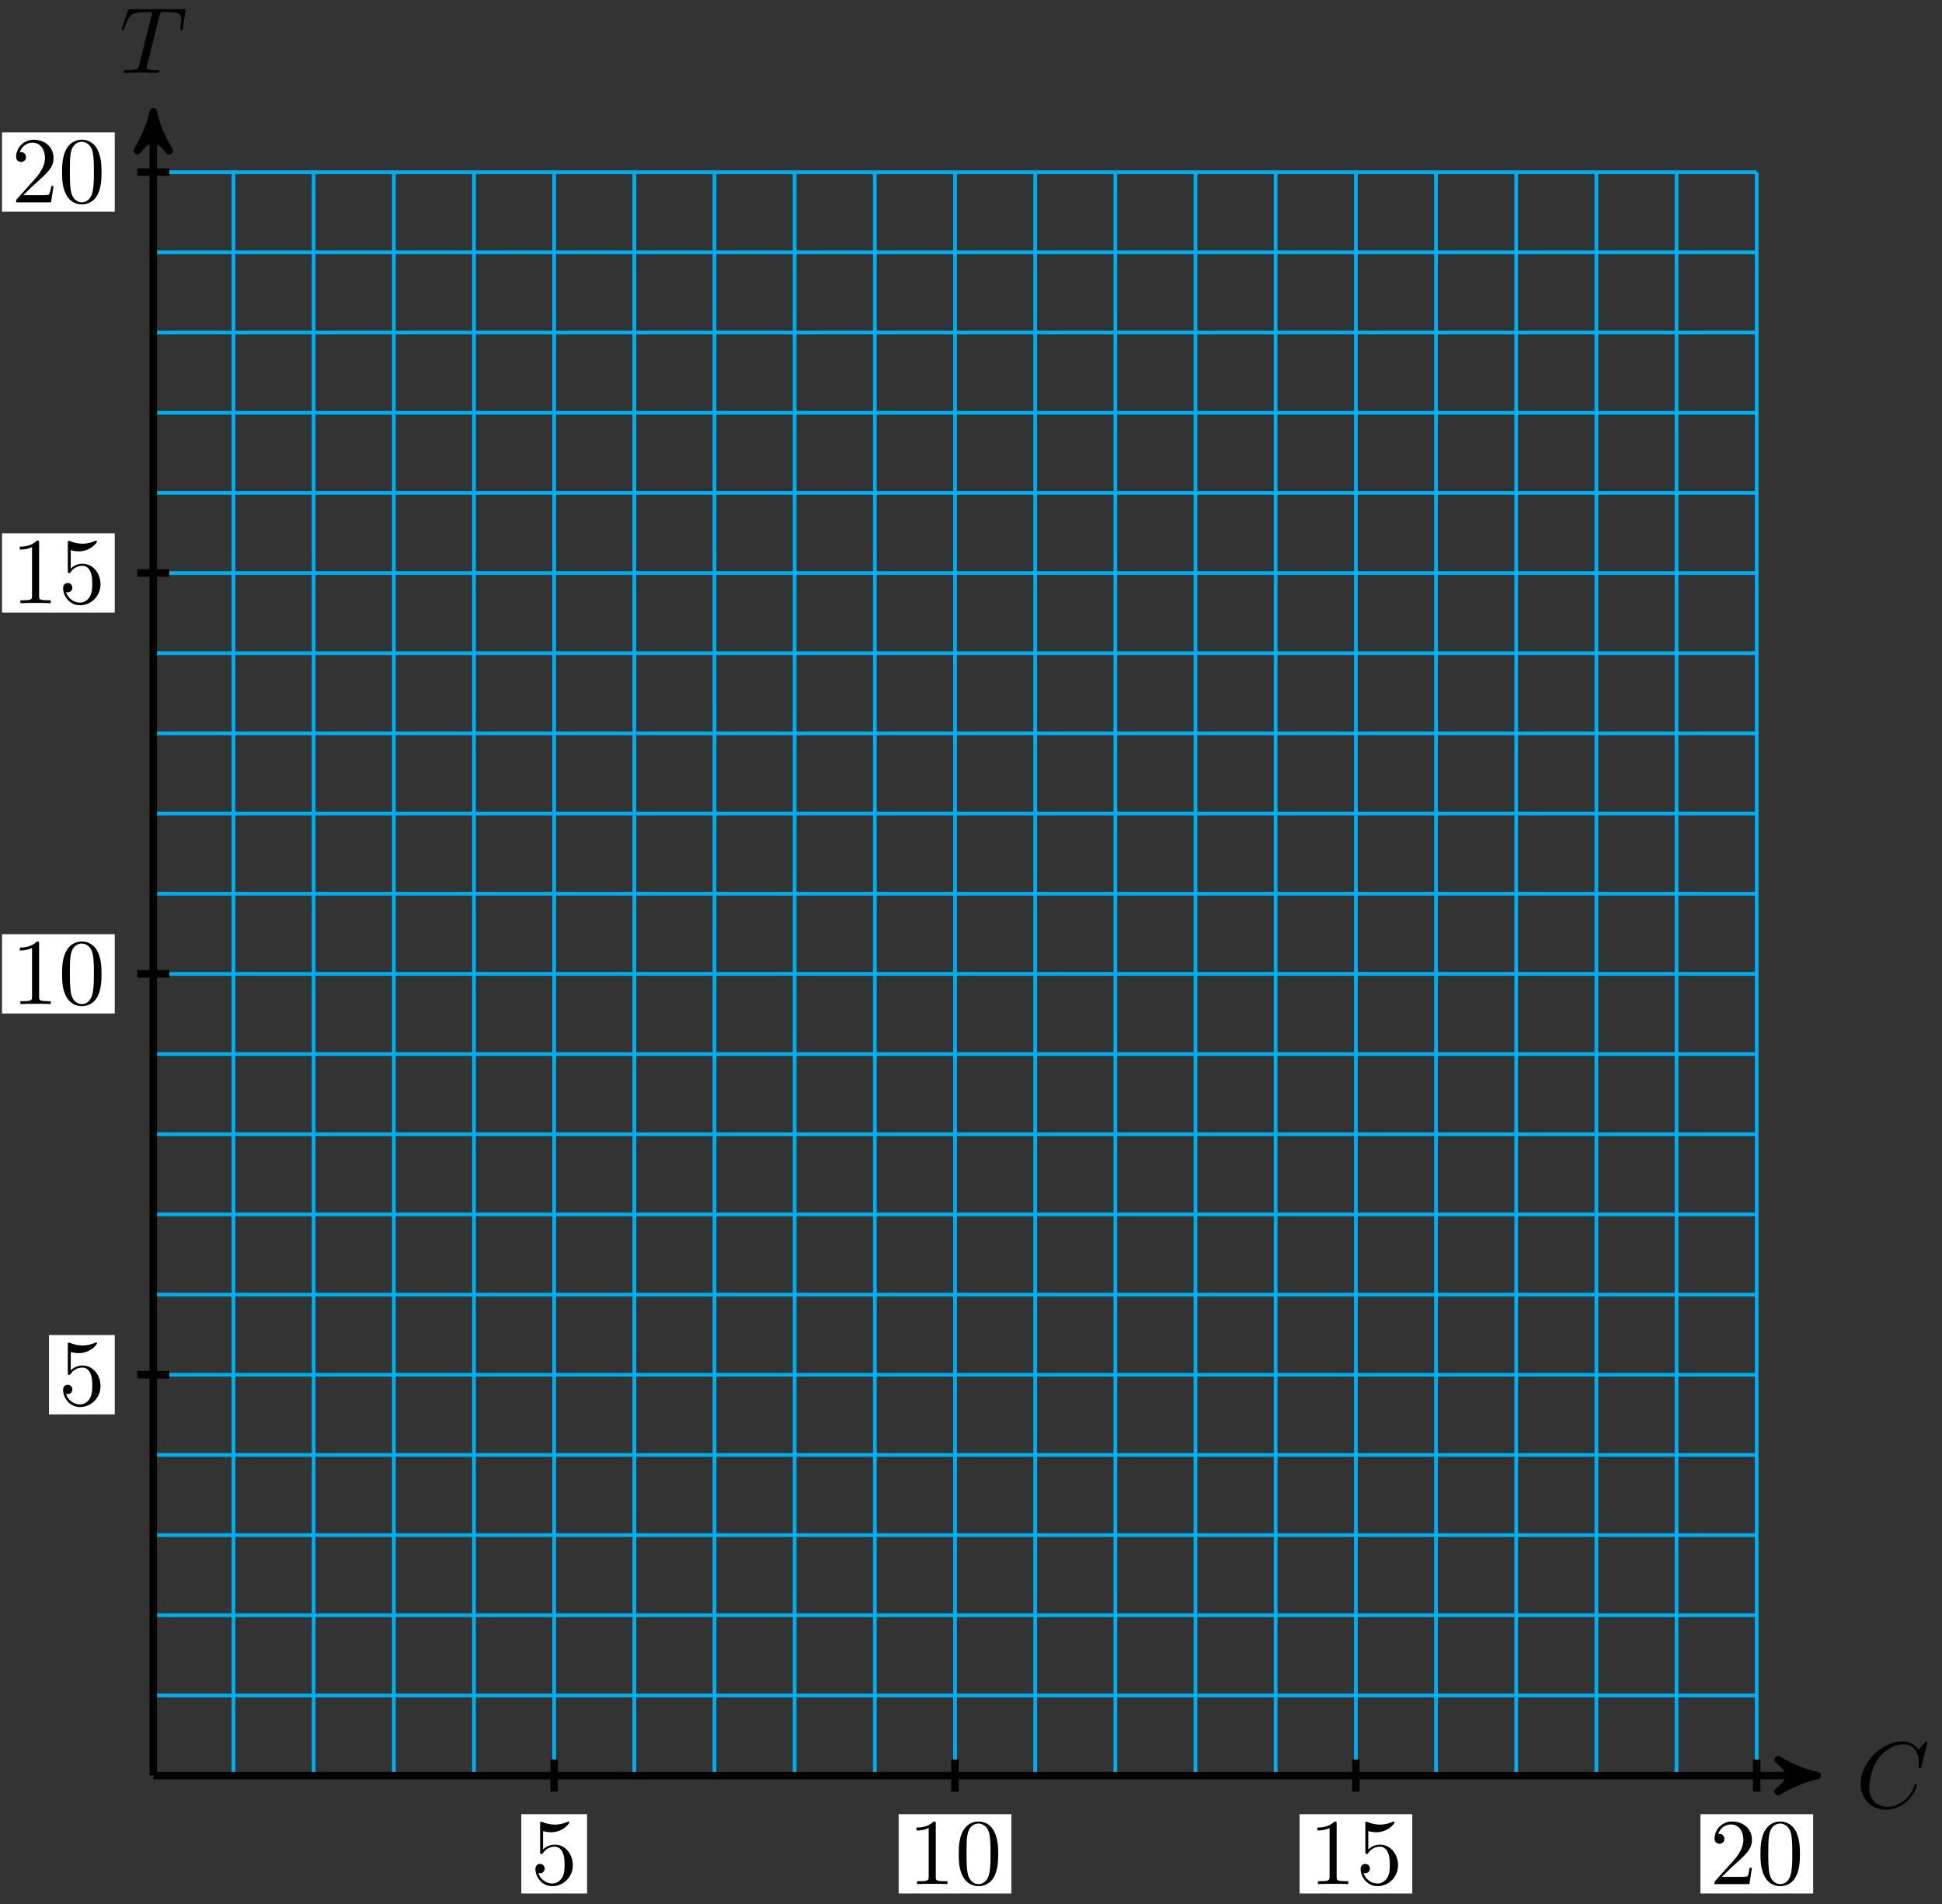<?xml version="1.0" encoding="UTF-8"?>
<svg xmlns="http://www.w3.org/2000/svg" xmlns:xlink="http://www.w3.org/1999/xlink" width="206pt" height="202pt" viewBox="0 0 206 202" version="1.1">
<rect x="0" y="0" width="206" height="202" fill="#333333" stroke="none"/>
<defs>
<g>
<symbol overflow="visible" id="glyph0-0">
<path style="stroke:none;" d=""/>
</symbol>
<symbol overflow="visible" id="glyph0-1">
<path style="stroke:none;" d="M 7.578 -6.922 C 7.578 -6.953 7.562 -7.031 7.469 -7.031 C 7.438 -7.031 7.422 -7.016 7.312 -6.906 L 6.625 -6.141 C 6.531 -6.281 6.078 -7.031 4.969 -7.031 C 2.734 -7.031 0.5 -4.828 0.5 -2.516 C 0.5 -0.875 1.672 0.219 3.203 0.219 C 4.062 0.219 4.828 -0.172 5.359 -0.641 C 6.281 -1.453 6.453 -2.359 6.453 -2.391 C 6.453 -2.5 6.344 -2.5 6.328 -2.5 C 6.266 -2.5 6.219 -2.469 6.203 -2.391 C 6.109 -2.109 5.875 -1.391 5.188 -0.812 C 4.5 -0.266 3.875 -0.094 3.359 -0.094 C 2.469 -0.094 1.406 -0.609 1.406 -2.156 C 1.406 -2.734 1.609 -4.344 2.609 -5.516 C 3.219 -6.219 4.156 -6.719 5.047 -6.719 C 6.062 -6.719 6.656 -5.953 6.656 -4.797 C 6.656 -4.391 6.625 -4.391 6.625 -4.281 C 6.625 -4.188 6.734 -4.188 6.766 -4.188 C 6.891 -4.188 6.891 -4.203 6.953 -4.391 Z M 7.578 -6.922 "/>
</symbol>
<symbol overflow="visible" id="glyph0-2">
<path style="stroke:none;" d="M 4.25 -6.047 C 4.328 -6.328 4.359 -6.391 4.484 -6.422 C 4.578 -6.438 4.906 -6.438 5.109 -6.438 C 6.125 -6.438 6.562 -6.406 6.562 -5.625 C 6.562 -5.469 6.531 -5.078 6.484 -4.828 C 6.484 -4.781 6.453 -4.672 6.453 -4.641 C 6.453 -4.578 6.484 -4.5 6.578 -4.5 C 6.688 -4.5 6.703 -4.578 6.734 -4.734 L 7 -6.469 C 7.016 -6.516 7.016 -6.609 7.016 -6.641 C 7.016 -6.75 6.922 -6.75 6.75 -6.75 L 1.219 -6.75 C 0.984 -6.75 0.969 -6.734 0.891 -6.547 L 0.297 -4.797 C 0.297 -4.781 0.234 -4.641 0.234 -4.609 C 0.234 -4.562 0.297 -4.5 0.359 -4.5 C 0.453 -4.5 0.469 -4.562 0.531 -4.719 C 1.062 -6.266 1.328 -6.438 2.797 -6.438 L 3.188 -6.438 C 3.469 -6.438 3.469 -6.406 3.469 -6.312 C 3.469 -6.266 3.438 -6.141 3.422 -6.109 L 2.094 -0.781 C 2 -0.422 1.969 -0.312 0.906 -0.312 C 0.547 -0.312 0.484 -0.312 0.484 -0.125 C 0.484 0 0.594 0 0.656 0 C 0.922 0 1.203 -0.016 1.469 -0.016 C 1.75 -0.016 2.047 -0.031 2.328 -0.031 C 2.609 -0.031 2.875 -0.016 3.156 -0.016 C 3.438 -0.016 3.734 0 4.016 0 C 4.109 0 4.234 0 4.234 -0.203 C 4.234 -0.312 4.156 -0.312 3.891 -0.312 C 3.656 -0.312 3.516 -0.312 3.266 -0.328 C 2.969 -0.359 2.891 -0.391 2.891 -0.547 C 2.891 -0.562 2.891 -0.609 2.938 -0.75 Z M 4.25 -6.047 "/>
</symbol>
<symbol overflow="visible" id="glyph1-0">
<path style="stroke:none;" d=""/>
</symbol>
<symbol overflow="visible" id="glyph1-1">
<path style="stroke:none;" d="M 4.469 -2 C 4.469 -3.188 3.656 -4.188 2.578 -4.188 C 2.109 -4.188 1.672 -4.031 1.312 -3.672 L 1.312 -5.625 C 1.516 -5.562 1.844 -5.5 2.156 -5.5 C 3.391 -5.5 4.094 -6.406 4.094 -6.531 C 4.094 -6.594 4.062 -6.641 3.984 -6.641 C 3.984 -6.641 3.953 -6.641 3.906 -6.609 C 3.703 -6.516 3.219 -6.312 2.547 -6.312 C 2.156 -6.312 1.688 -6.391 1.219 -6.594 C 1.141 -6.625 1.125 -6.625 1.109 -6.625 C 1 -6.625 1 -6.547 1 -6.391 L 1 -3.438 C 1 -3.266 1 -3.188 1.141 -3.188 C 1.219 -3.188 1.234 -3.203 1.281 -3.266 C 1.391 -3.422 1.75 -3.969 2.562 -3.969 C 3.078 -3.969 3.328 -3.516 3.406 -3.328 C 3.562 -2.953 3.594 -2.578 3.594 -2.078 C 3.594 -1.719 3.594 -1.125 3.344 -0.703 C 3.109 -0.312 2.734 -0.062 2.281 -0.062 C 1.562 -0.062 0.984 -0.594 0.812 -1.172 C 0.844 -1.172 0.875 -1.156 0.984 -1.156 C 1.312 -1.156 1.484 -1.406 1.484 -1.641 C 1.484 -1.891 1.312 -2.141 0.984 -2.141 C 0.844 -2.141 0.5 -2.062 0.5 -1.609 C 0.5 -0.75 1.188 0.219 2.297 0.219 C 3.453 0.219 4.469 -0.734 4.469 -2 Z M 4.469 -2 "/>
</symbol>
<symbol overflow="visible" id="glyph1-2">
<path style="stroke:none;" d="M 2.938 -6.375 C 2.938 -6.625 2.938 -6.641 2.703 -6.641 C 2.078 -6 1.203 -6 0.891 -6 L 0.891 -5.688 C 1.094 -5.688 1.672 -5.688 2.188 -5.953 L 2.188 -0.781 C 2.188 -0.422 2.156 -0.312 1.266 -0.312 L 0.953 -0.312 L 0.953 0 C 1.297 -0.031 2.156 -0.031 2.562 -0.031 C 2.953 -0.031 3.828 -0.031 4.172 0 L 4.172 -0.312 L 3.859 -0.312 C 2.953 -0.312 2.938 -0.422 2.938 -0.781 Z M 2.938 -6.375 "/>
</symbol>
<symbol overflow="visible" id="glyph1-3">
<path style="stroke:none;" d="M 4.578 -3.188 C 4.578 -3.984 4.531 -4.781 4.188 -5.516 C 3.734 -6.484 2.906 -6.641 2.5 -6.641 C 1.891 -6.641 1.172 -6.375 0.75 -5.453 C 0.438 -4.766 0.391 -3.984 0.391 -3.188 C 0.391 -2.438 0.422 -1.547 0.844 -0.781 C 1.266 0.016 2 0.219 2.484 0.219 C 3.016 0.219 3.781 0.016 4.219 -0.938 C 4.531 -1.625 4.578 -2.406 4.578 -3.188 Z M 2.484 0 C 2.094 0 1.5 -0.25 1.328 -1.203 C 1.219 -1.797 1.219 -2.719 1.219 -3.312 C 1.219 -3.953 1.219 -4.609 1.297 -5.141 C 1.484 -6.328 2.234 -6.422 2.484 -6.422 C 2.812 -6.422 3.469 -6.234 3.656 -5.25 C 3.766 -4.688 3.766 -3.938 3.766 -3.312 C 3.766 -2.562 3.766 -1.891 3.656 -1.25 C 3.5 -0.297 2.938 0 2.484 0 Z M 2.484 0 "/>
</symbol>
<symbol overflow="visible" id="glyph1-4">
<path style="stroke:none;" d="M 1.266 -0.766 L 2.328 -1.797 C 3.875 -3.172 4.469 -3.703 4.469 -4.703 C 4.469 -5.844 3.578 -6.641 2.359 -6.641 C 1.234 -6.641 0.5 -5.719 0.5 -4.828 C 0.5 -4.281 1 -4.281 1.031 -4.281 C 1.203 -4.281 1.547 -4.391 1.547 -4.812 C 1.547 -5.062 1.359 -5.328 1.016 -5.328 C 0.938 -5.328 0.922 -5.328 0.891 -5.312 C 1.109 -5.969 1.656 -6.328 2.234 -6.328 C 3.141 -6.328 3.562 -5.516 3.562 -4.703 C 3.562 -3.906 3.078 -3.125 2.516 -2.5 L 0.609 -0.375 C 0.5 -0.266 0.5 -0.234 0.5 0 L 4.203 0 L 4.469 -1.734 L 4.234 -1.734 C 4.172 -1.438 4.109 -1 4 -0.844 C 3.938 -0.766 3.281 -0.766 3.062 -0.766 Z M 1.266 -0.766 "/>
</symbol>
</g>
</defs>
<g id="surface1">
<path style="fill:none;stroke-width:0.399;stroke-linecap:butt;stroke-linejoin:miter;stroke:rgb(0%,67.839%,93.729%);stroke-opacity:1;stroke-miterlimit:10;" d="M -0 -0.001 L 170.081 -0.001 M -0 8.502 L 170.081 8.502 M -0 17.01 L 170.081 17.01 M -0 25.513 L 170.081 25.513 M -0 34.016 L 170.081 34.016 M -0 42.52 L 170.081 42.52 M -0 51.023 L 170.081 51.023 M -0 59.53 L 170.081 59.53 M -0 68.034 L 170.081 68.034 M -0 76.537 L 170.081 76.537 M -0 85.041 L 170.081 85.041 M -0 93.544 L 170.081 93.544 M -0 102.051 L 170.081 102.051 M -0 110.555 L 170.081 110.555 M -0 119.058 L 170.081 119.058 M -0 127.561 L 170.081 127.561 M -0 136.065 L 170.081 136.065 M -0 144.568 L 170.081 144.568 M -0 153.076 L 170.081 153.076 M -0 161.579 L 170.081 161.579 M -0 170.078 L 170.081 170.078 M -0 -0.001 L -0 170.082 M 8.503 -0.001 L 8.503 170.082 M 17.007 -0.001 L 17.007 170.082 M 25.514 -0.001 L 25.514 170.082 M 34.017 -0.001 L 34.017 170.082 M 42.521 -0.001 L 42.521 170.082 M 51.024 -0.001 L 51.024 170.082 M 59.528 -0.001 L 59.528 170.082 M 68.031 -0.001 L 68.031 170.082 M 76.539 -0.001 L 76.539 170.082 M 85.042 -0.001 L 85.042 170.082 M 93.546 -0.001 L 93.546 170.082 M 102.049 -0.001 L 102.049 170.082 M 110.553 -0.001 L 110.553 170.082 M 119.056 -0.001 L 119.056 170.082 M 127.564 -0.001 L 127.564 170.082 M 136.067 -0.001 L 136.067 170.082 M 144.571 -0.001 L 144.571 170.082 M 153.074 -0.001 L 153.074 170.082 M 161.577 -0.001 L 161.577 170.082 M 170.081 -0.001 L 170.081 170.082 " transform="matrix(1,0,0,-1,16.262,188.343)"/>
<path style="fill:none;stroke-width:0.797;stroke-linecap:butt;stroke-linejoin:miter;stroke:rgb(0%,0%,0%);stroke-opacity:1;stroke-miterlimit:10;" d="M -0 -0.001 L 175.452 -0.001 " transform="matrix(1,0,0,-1,16.262,188.343)"/>
<path style="fill-rule:nonzero;fill:rgb(0%,0%,0%);fill-opacity:1;stroke-width:0.797;stroke-linecap:butt;stroke-linejoin:round;stroke:rgb(0%,0%,0%);stroke-opacity:1;stroke-miterlimit:10;" d="M 1.036 -0.001 C -0.257 0.261 -1.554 0.776 -3.109 1.682 C -1.554 0.518 -1.554 -0.517 -3.109 -1.685 C -1.554 -0.778 -0.257 -0.259 1.036 -0.001 Z M 1.036 -0.001 " transform="matrix(1,0,0,-1,191.722,188.343)"/>
<g style="fill:rgb(0%,0%,0%);fill-opacity:1;">
  <use xlink:href="#glyph0-1" x="196.876" y="191.747"/>
</g>
<path style="fill:none;stroke-width:0.797;stroke-linecap:butt;stroke-linejoin:miter;stroke:rgb(0%,0%,0%);stroke-opacity:1;stroke-miterlimit:10;" d="M -0 -0.001 L -0 175.453 " transform="matrix(1,0,0,-1,16.262,188.343)"/>
<path style="fill-rule:nonzero;fill:rgb(0%,0%,0%);fill-opacity:1;stroke-width:0.797;stroke-linecap:butt;stroke-linejoin:round;stroke:rgb(0%,0%,0%);stroke-opacity:1;stroke-miterlimit:10;" d="M 1.037 0 C -0.26 0.258 -1.553 0.778 -3.107 1.684 C -1.553 0.52 -1.553 -0.519 -3.107 -1.683 C -1.553 -0.777 -0.26 -0.257 1.037 0 Z M 1.037 0 " transform="matrix(0,-1,-1,0,16.262,12.881)"/>
<g style="fill:rgb(0%,0%,0%);fill-opacity:1;">
  <use xlink:href="#glyph0-2" x="12.659" y="7.727"/>
</g>
<path style="fill:none;stroke-width:0.797;stroke-linecap:butt;stroke-linejoin:miter;stroke:rgb(0%,0%,0%);stroke-opacity:1;stroke-miterlimit:10;" d="M 42.521 1.702 L 42.521 -1.7 " transform="matrix(1,0,0,-1,16.262,188.343)"/>
<path style=" stroke:none;fill-rule:nonzero;fill:rgb(100%,100%,100%);fill-opacity:1;" d="M 55.297 200.848 L 62.273 200.848 L 62.273 192.434 L 55.297 192.434 Z M 55.297 200.848 "/>
<g style="fill:rgb(0%,0%,0%);fill-opacity:1;">
  <use xlink:href="#glyph1-1" x="56.294" y="199.852"/>
</g>
<path style="fill:none;stroke-width:0.797;stroke-linecap:butt;stroke-linejoin:miter;stroke:rgb(0%,0%,0%);stroke-opacity:1;stroke-miterlimit:10;" d="M 1.703 42.52 L -1.7 42.52 " transform="matrix(1,0,0,-1,16.262,188.343)"/>
<path style=" stroke:none;fill-rule:nonzero;fill:rgb(100%,100%,100%);fill-opacity:1;" d="M 5.195 150.027 L 12.172 150.027 L 12.172 141.613 L 5.195 141.613 Z M 5.195 150.027 "/>
<g style="fill:rgb(0%,0%,0%);fill-opacity:1;">
  <use xlink:href="#glyph1-1" x="6.193" y="149.03"/>
</g>
<path style="fill:none;stroke-width:0.797;stroke-linecap:butt;stroke-linejoin:miter;stroke:rgb(0%,0%,0%);stroke-opacity:1;stroke-miterlimit:10;" d="M 85.042 1.702 L 85.042 -1.7 " transform="matrix(1,0,0,-1,16.262,188.343)"/>
<path style=" stroke:none;fill-rule:nonzero;fill:rgb(100%,100%,100%);fill-opacity:1;" d="M 95.328 200.848 L 107.285 200.848 L 107.285 192.434 L 95.328 192.434 Z M 95.328 200.848 "/>
<g style="fill:rgb(0%,0%,0%);fill-opacity:1;">
  <use xlink:href="#glyph1-2" x="96.326" y="199.852"/>
  <use xlink:href="#glyph1-3" x="101.308" y="199.852"/>
</g>
<path style="fill:none;stroke-width:0.797;stroke-linecap:butt;stroke-linejoin:miter;stroke:rgb(0%,0%,0%);stroke-opacity:1;stroke-miterlimit:10;" d="M 1.703 85.041 L -1.7 85.041 " transform="matrix(1,0,0,-1,16.262,188.343)"/>
<path style=" stroke:none;fill-rule:nonzero;fill:rgb(100%,100%,100%);fill-opacity:1;" d="M 0.215 107.504 L 12.172 107.504 L 12.172 99.09 L 0.215 99.09 Z M 0.215 107.504 "/>
<g style="fill:rgb(0%,0%,0%);fill-opacity:1;">
  <use xlink:href="#glyph1-2" x="1.21" y="106.507"/>
  <use xlink:href="#glyph1-3" x="6.192" y="106.507"/>
</g>
<path style="fill:none;stroke-width:0.797;stroke-linecap:butt;stroke-linejoin:miter;stroke:rgb(0%,0%,0%);stroke-opacity:1;stroke-miterlimit:10;" d="M 127.564 1.702 L 127.564 -1.7 " transform="matrix(1,0,0,-1,16.262,188.343)"/>
<path style=" stroke:none;fill-rule:nonzero;fill:rgb(100%,100%,100%);fill-opacity:1;" d="M 137.852 200.848 L 149.809 200.848 L 149.809 192.434 L 137.852 192.434 Z M 137.852 200.848 "/>
<g style="fill:rgb(0%,0%,0%);fill-opacity:1;">
  <use xlink:href="#glyph1-2" x="138.849" y="199.852"/>
  <use xlink:href="#glyph1-1" x="143.831" y="199.852"/>
</g>
<path style="fill:none;stroke-width:0.797;stroke-linecap:butt;stroke-linejoin:miter;stroke:rgb(0%,0%,0%);stroke-opacity:1;stroke-miterlimit:10;" d="M 1.703 127.561 L -1.7 127.561 " transform="matrix(1,0,0,-1,16.262,188.343)"/>
<path style=" stroke:none;fill-rule:nonzero;fill:rgb(100%,100%,100%);fill-opacity:1;" d="M 0.215 64.98 L 12.172 64.98 L 12.172 56.566 L 0.215 56.566 Z M 0.215 64.98 "/>
<g style="fill:rgb(0%,0%,0%);fill-opacity:1;">
  <use xlink:href="#glyph1-2" x="1.21" y="63.983"/>
  <use xlink:href="#glyph1-1" x="6.192" y="63.983"/>
</g>
<path style="fill:none;stroke-width:0.797;stroke-linecap:butt;stroke-linejoin:miter;stroke:rgb(0%,0%,0%);stroke-opacity:1;stroke-miterlimit:10;" d="M 170.081 1.702 L 170.081 -1.7 " transform="matrix(1,0,0,-1,16.262,188.343)"/>
<path style=" stroke:none;fill-rule:nonzero;fill:rgb(100%,100%,100%);fill-opacity:1;" d="M 180.375 200.848 L 192.332 200.848 L 192.332 192.434 L 180.375 192.434 Z M 180.375 200.848 "/>
<g style="fill:rgb(0%,0%,0%);fill-opacity:1;">
  <use xlink:href="#glyph1-4" x="181.371" y="199.852"/>
  <use xlink:href="#glyph1-3" x="186.353" y="199.852"/>
</g>
<path style="fill:none;stroke-width:0.797;stroke-linecap:butt;stroke-linejoin:miter;stroke:rgb(0%,0%,0%);stroke-opacity:1;stroke-miterlimit:10;" d="M 1.703 170.082 L -1.7 170.082 " transform="matrix(1,0,0,-1,16.262,188.343)"/>
<path style=" stroke:none;fill-rule:nonzero;fill:rgb(100%,100%,100%);fill-opacity:1;" d="M 0.215 22.457 L 12.172 22.457 L 12.172 14.043 L 0.215 14.043 Z M 0.215 22.457 "/>
<g style="fill:rgb(0%,0%,0%);fill-opacity:1;">
  <use xlink:href="#glyph1-4" x="1.21" y="21.461"/>
  <use xlink:href="#glyph1-3" x="6.192" y="21.461"/>
</g>
</g>
</svg>
